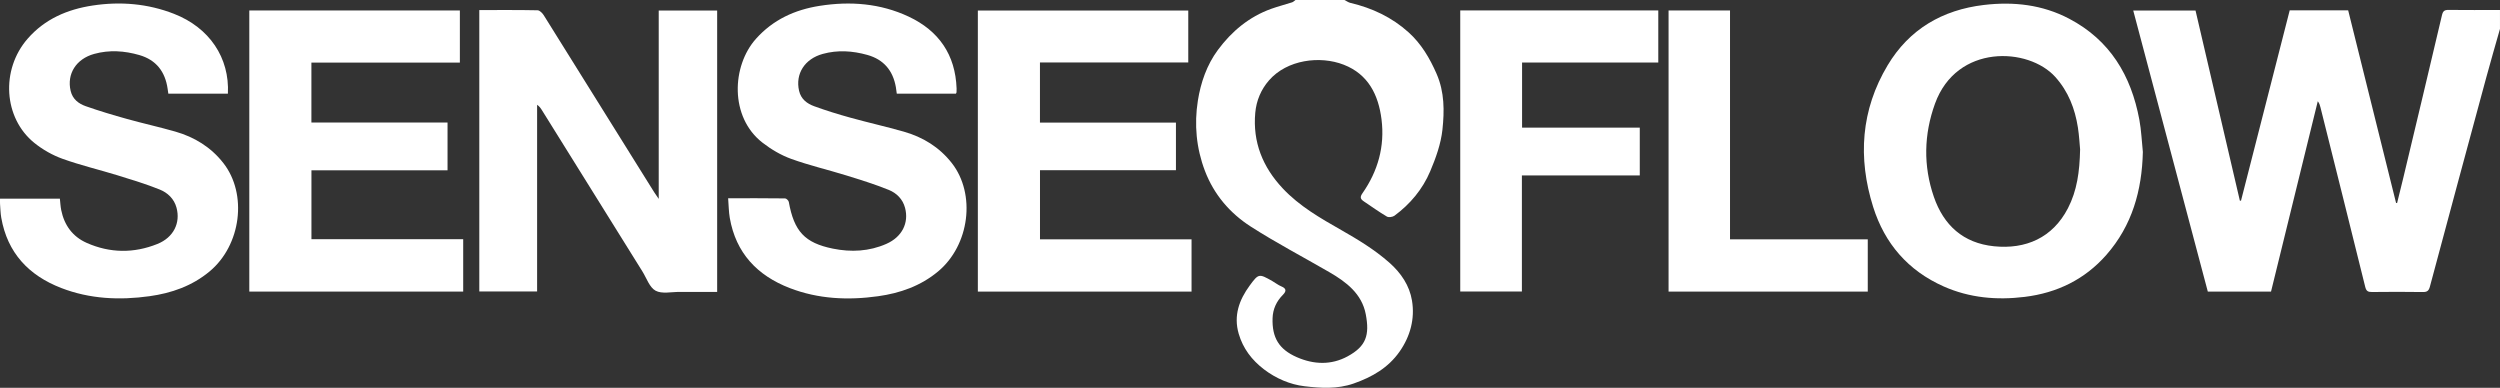 <?xml version="1.0" encoding="UTF-8"?>
<svg id="Layer_2" data-name="Layer 2" xmlns="http://www.w3.org/2000/svg" viewBox="0 0 1989.49 308.62">
  <rect x="0" y="0" width="1989.49" height="308.62" fill="#333333" stroke="none"/>
  <defs>
    <style>
      .cls-1 {
        fill: #fff;
        stroke-width: 0px;
      }
    </style>
  </defs>
  <g id="Layer_1-2" data-name="Layer 1">
    <g>
      <path class="cls-1" d="M1989.49,22.93c-3.68,13.02-7.49,26.01-11.02,39.07-14.99,55.33-29.94,110.66-44.75,166.04-.91,3.4-2.22,4.42-5.68,4.36-13.49-.21-26.98-.17-40.47-.02-3.17.04-4.52-.77-5.34-4.11-11.75-47.61-23.69-95.17-35.59-142.75-.4-1.6-.82-3.2-2.15-4.98-12.39,50.44-24.78,100.88-37.22,151.52h-50.3c-19.75-74.43-39.49-148.84-59.35-223.69h49.57c11.76,50.44,23.52,100.87,35.28,151.31.31,0,.62-.01.93-.02,12.9-50.42,25.8-100.85,38.74-151.43h46.53c12.69,51.04,25.4,102.13,38.1,153.22.28.05.56.1.83.15,1.63-6.62,3.31-13.23,4.89-19.87,10.32-43.19,20.66-86.37,30.81-129.6.77-3.28,1.94-4.27,5.21-4.23,13.66.16,27.31.06,40.97.05v14.95Z"/>
      <path class="cls-1" d="M1069.95,0c1.57.79,3.05,1.92,4.71,2.31,17.32,4.07,33,11.46,46.23,23.38,10.12,9.12,16.86,20.51,22.34,33.06,6.36,14.56,6.24,29.64,4.65,44.46-1.21,11.28-5.26,22.56-9.74,33.12-6.03,14.23-15.86,26.06-28.42,35.32-1.46,1.08-4.62,1.54-6.06.69-6.29-3.7-12.24-8-18.32-12.07-2.61-1.75-3.35-3.27-1.16-6.4,12.39-17.68,17.92-37.45,15.22-58.87-2.45-19.4-10.46-35.88-30.1-43.51-18.86-7.33-45.07-4.04-59.45,12.48-6.36,7.31-10.05,16.13-10.92,25.72-2.12,23.38,5.88,43.22,21.84,60.22,13.3,14.18,29.9,23.66,46.52,33.13,13.45,7.66,26.62,15.65,38.32,25.96,9.36,8.25,16.06,18.24,18.04,30.21,2.4,14.51-1.36,28.43-9.87,40.59-9,12.84-21.72,20.21-36.51,25.39-13.16,4.61-26.49,3.69-39.29,2.16-11.3-1.35-22.61-6.14-32.16-13.45-9.63-7.38-16.66-16.55-20.08-28.33-4.18-14.42.4-26.94,8.75-38.32,7.13-9.72,7.46-9.5,17.9-3.64,2.46,1.38,4.71,3.24,7.29,4.3,4.16,1.71,4.04,3.88,1.28,6.67-5.13,5.18-8.02,11.31-8.26,18.64-.49,15.44,5.04,24.79,19.35,31.04,13.45,5.88,27.33,6.43,40.41-.7,14.7-8.02,17.58-16.79,14.4-33.48-3.11-16.32-15.5-25.68-29.02-33.51-20.84-12.08-42.24-23.27-62.49-36.26-16.6-10.65-29.31-25.49-36.48-44.31-6.9-18.1-8.61-37.04-5.63-55.88,2.27-14.34,7.1-28.43,15.96-40.39,10.98-14.82,24.78-26.35,42.4-32.7,5.45-1.96,11.1-3.38,16.62-5.17,1-.33,1.82-1.22,2.72-1.86,12.99,0,25.99,0,38.98,0Z"/>
      <path class="cls-1" d="M381.45,8c15.73,0,31.03-.13,46.33.18,1.69.03,3.84,2.2,4.91,3.91,29.34,46.87,58.56,93.81,87.81,140.73.92,1.48,1.96,2.88,3.71,5.46V8.38h46.5v223.94c-10.04,0-19.98.05-29.92-.02-6.46-.04-14.03,1.77-19.08-.96-4.85-2.63-7.16-10-10.5-15.35-26.62-42.7-53.21-85.41-79.82-128.11-1-1.61-2.04-3.2-3.96-4.49v148.57h-46V8Z"/>
      <path class="cls-1" d="M1705.28,120.96c-.71,30.58-8.54,58.53-29.05,81.88-17.18,19.57-39.25,30.25-65,33.42-22.19,2.73-43.89.83-64.51-8.33-28.26-12.56-46.89-34.09-56.07-63.26-12.29-39.05-9.74-77.19,11.54-112.74,17.15-28.65,43.46-44.05,76.54-47.98,23.64-2.8,46.55-.27,67.89,10.93,32.54,17.08,49.35,45.31,55.87,80.39,1.57,8.45,1.89,17.12,2.79,25.69ZM1655.34,118.9c-.4-4.19-.72-10.84-1.74-17.38-2.34-15-7.62-28.72-18-40.27-21.36-23.77-78.48-26.42-95.74,21.26-8.86,24.5-9.4,49.53-.89,74.17,7.78,22.51,23.27,36.79,47.88,39.3,25.1,2.55,46.61-6.62,58.84-30.33,7.17-13.91,9.28-28.92,9.65-46.75Z"/>
      <path class="cls-1" d="M368.61,190.35v41.69h-170.21V8.33h167.56v41.48h-118.14v47.69h108.33v38.03h-108.3v54.82h120.76Z"/>
      <path class="cls-1" d="M827.61,190.45h120.62v41.58h-170.06V8.38h167.45v41.32h-118.03v47.88h108.22v37.85h-108.19v55.02Z"/>
      <path class="cls-1" d="M181.36,74.56h-47.4c-.19-1.35-.38-2.61-.56-3.87-1.93-13.61-9.05-22.98-22.53-26.88-11.87-3.43-23.93-4.23-35.95-.9-14.44,4.01-21.84,16-18.71,29.39,1.56,6.66,6.36,10.22,12.05,12.22,10.78,3.8,21.77,7.07,32.79,10.14,12.79,3.57,25.78,6.42,38.54,10.08,15.23,4.37,28.28,12.39,38.15,25.01,19.35,24.74,14.15,65.41-10.99,86.29-13.86,11.52-30.18,17.24-47.75,19.68-23.91,3.33-47.57,2.25-70.29-6.54-25.86-10-42.82-27.97-47.7-55.93-.63-3.58-.7-7.27-.97-10.91-.1-1.3-.02-2.61-.02-4.26h47.63c.34,2.97.46,6.09,1.07,9.11,2.43,12.01,9.05,21.12,20.28,26.1,18.52,8.21,37.54,8.38,56.25.86,12.9-5.18,18.5-16.74,15.23-28.85-1.94-7.2-7.11-11.95-13.45-14.5-10.89-4.37-22.18-7.8-33.41-11.26-14.59-4.49-29.51-8-43.85-13.16-7.98-2.87-15.81-7.31-22.42-12.64C2.73,93.87.52,55.45,21.96,30.84c13.7-15.72,31.65-23.39,51.71-26.44,22.08-3.36,43.89-1.57,64.79,6.6,28.23,11.02,44.32,34.96,42.9,63.56Z"/>
      <path class="cls-1" d="M579.47,157.76c15.74,0,30.53-.06,45.31.13,1.03.01,2.74,1.69,2.94,2.81,4.21,23.35,12.63,32.59,35.09,37.16,14.47,2.94,28.89,2.24,42.57-3.8,12.52-5.53,18.02-16.68,14.86-28.65-1.86-7.03-6.79-11.79-12.96-14.29-11.03-4.47-22.45-8.01-33.83-11.53-14.58-4.51-29.52-7.98-43.85-13.17-8.13-2.94-15.98-7.59-22.83-12.91-26.19-20.33-24.48-61.02-5.18-82.63,13.63-15.25,30.98-23.15,50.74-26.24,24.34-3.82,48.29-1.97,70.76,8.57,24,11.26,37.21,30.33,38.16,57.21.04.99,0,1.99-.05,2.98-.02.29-.23.58-.47,1.13h-47.08c-.24-1.74-.42-3.5-.73-5.23-2.33-13.17-9.68-21.97-22.73-25.61-11.73-3.28-23.62-4.07-35.48-.79-14.46,3.99-21.89,15.95-18.82,29.33,1.53,6.68,6.32,10.2,11.99,12.28,9.49,3.47,19.18,6.45,28.93,9.15,14.08,3.9,28.35,7.1,42.4,11.09,15.25,4.33,28.29,12.35,38.18,24.95,19.38,24.7,14.23,65.4-10.87,86.31-13.85,11.53-30.16,17.27-47.74,19.72-23.91,3.34-47.56,2.27-70.29-6.49-25.87-9.98-42.9-27.9-47.74-55.87-.84-4.86-.84-9.85-1.3-15.58Z"/>
      <path class="cls-1" d="M1319.66,8.3v41.46h-108.4v51.81h93.66v38.04h-93.81v92.37h-49.05V8.3h157.6Z"/>
      <path class="cls-1" d="M1376.74,190.44h109.62v41.61h-158.52V8.34h48.9v182.11Z"/>
    </g>
  </g>
</svg>